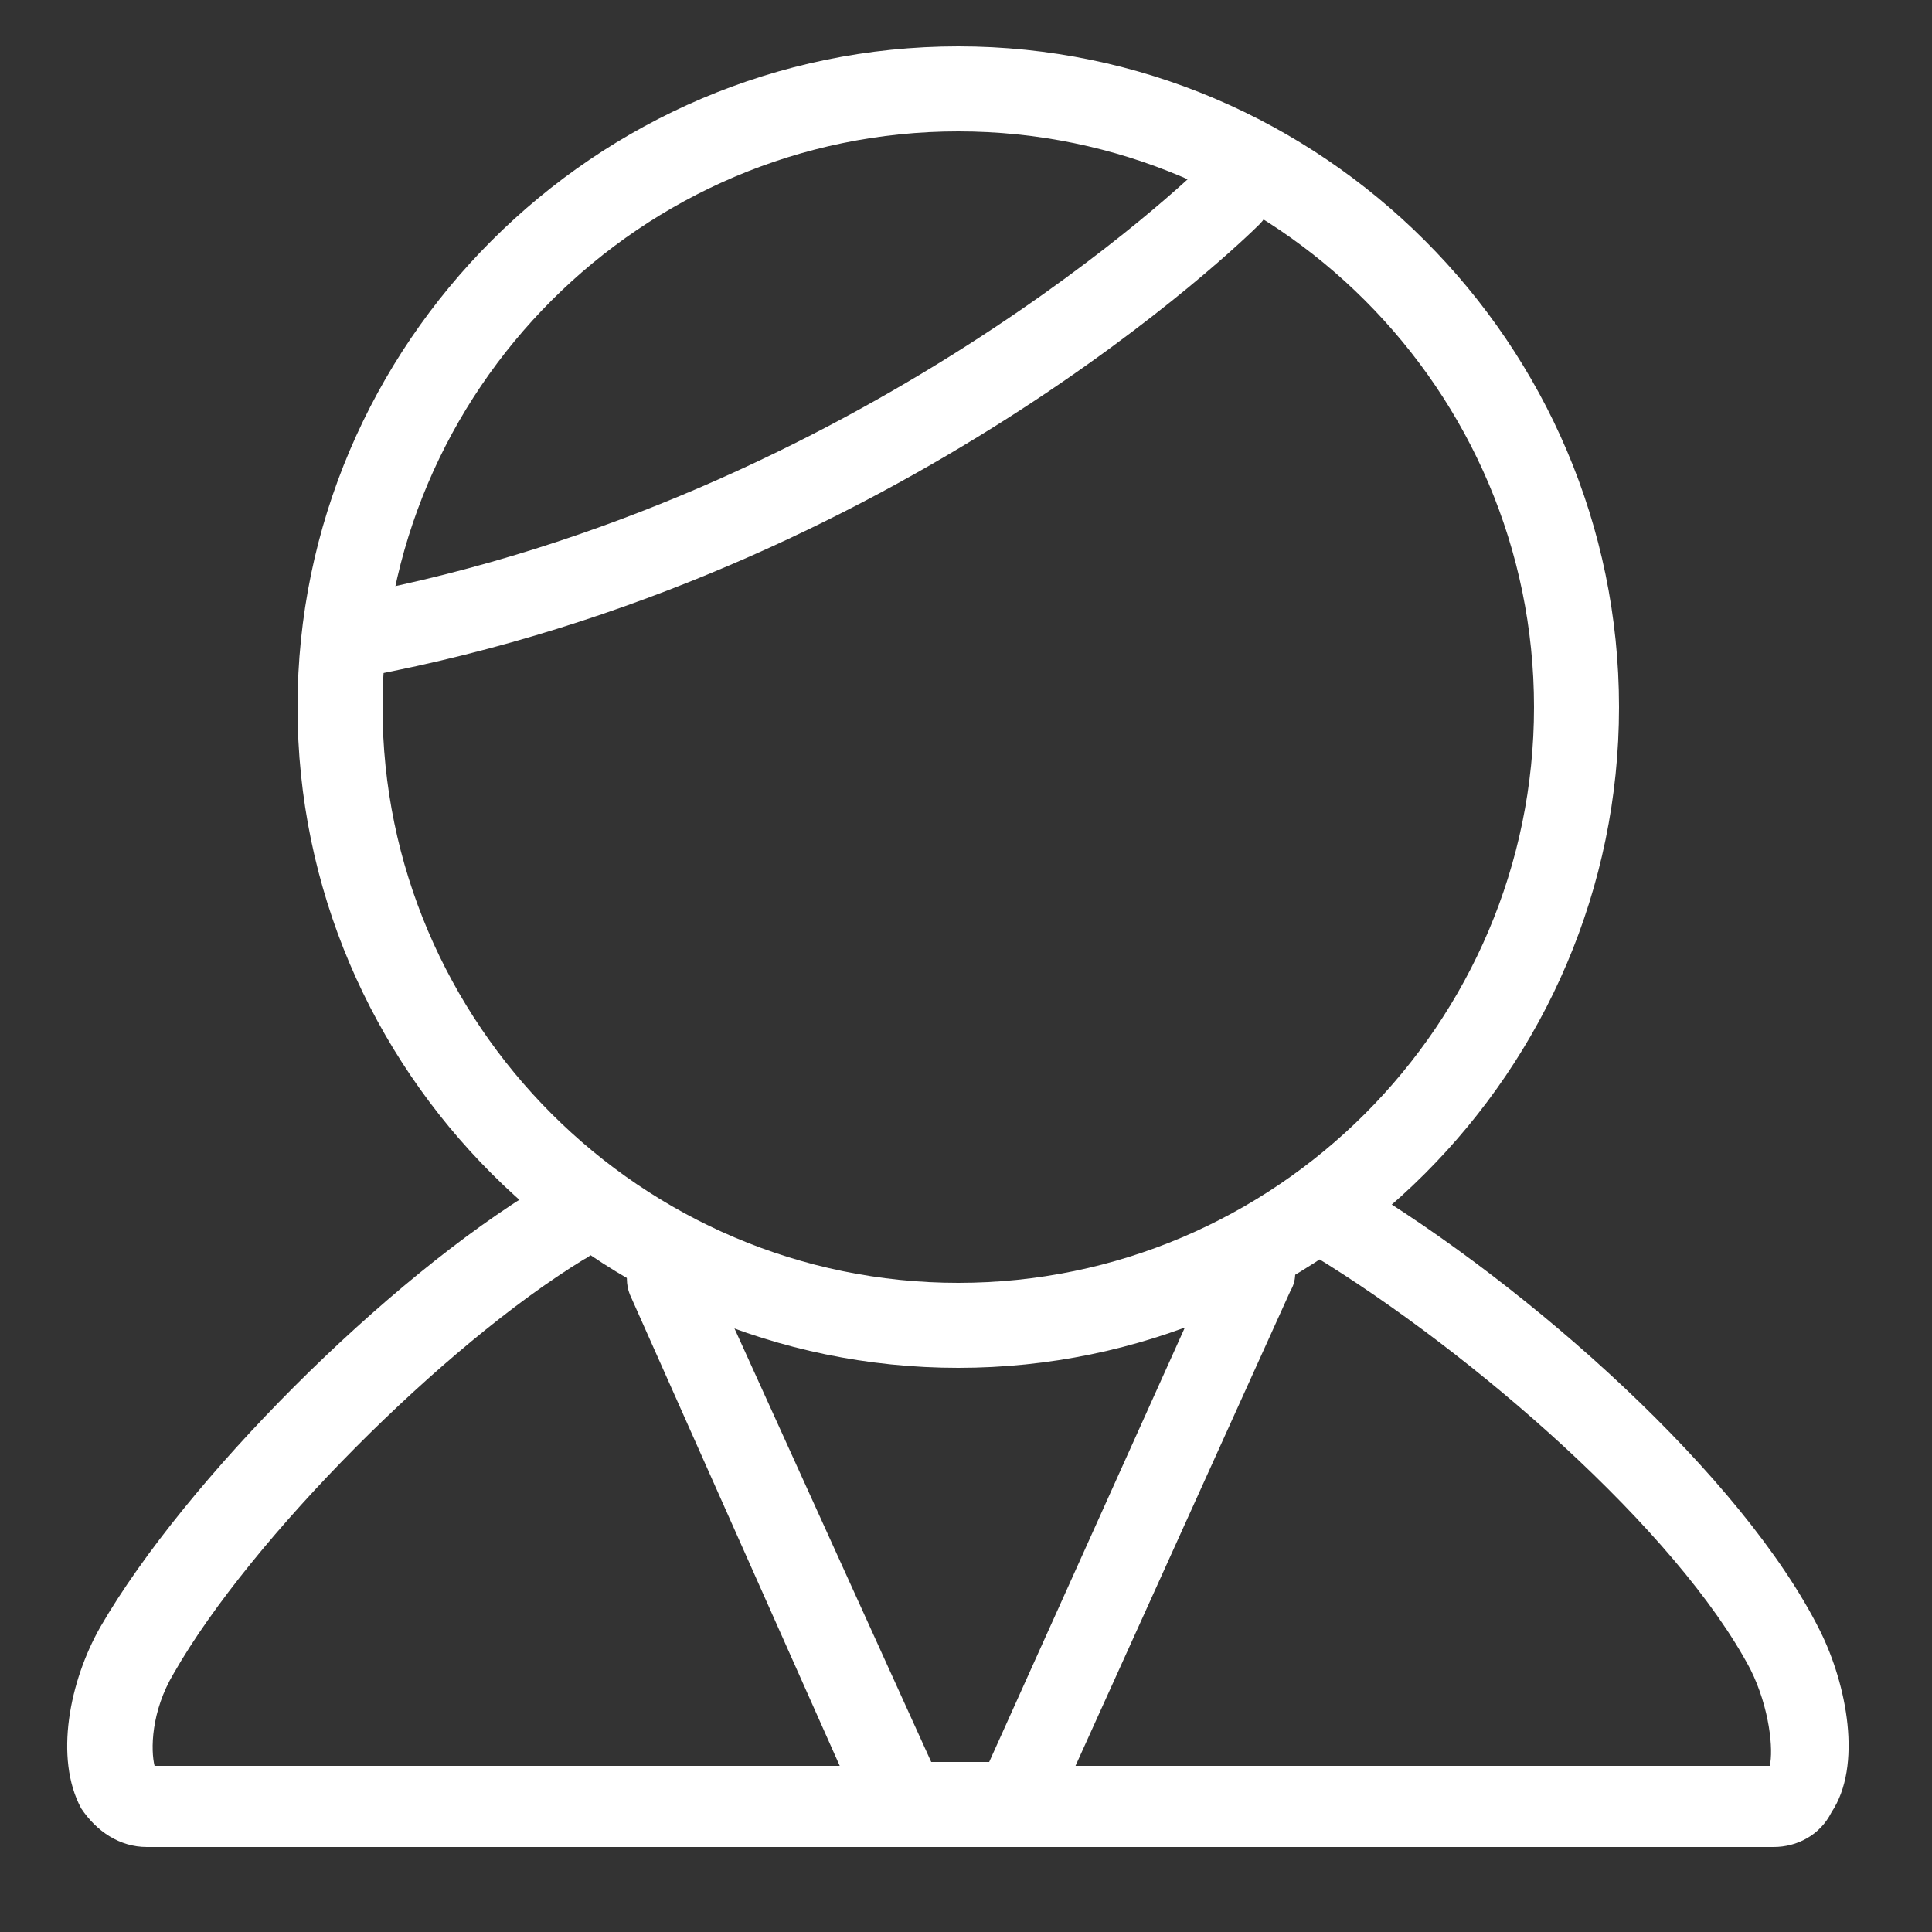 <?xml version="1.0" encoding="utf-8"?>
<!-- Generator: Adobe Illustrator 18.1.0, SVG Export Plug-In . SVG Version: 6.00 Build 0)  -->
<svg version="1.1" id="Capa_1" xmlns="http://www.w3.org/2000/svg" xmlns:xlink="http://www.w3.org/1999/xlink" x="0px" y="0px"
	 viewBox="0 0 50 50" enable-background="new 0 0 50 50" xml:space="preserve">
<rect x="0" y="0" width="50" height="50" fill="#333333" stroke="none"/>
<g>
	<path fill="#FFFFFF" d="M24.8,35.4c-9.4,0-17.1-7.7-17.1-17.1c0-9.4,7.7-17.1,17.1-17.1c9.4,0,17.1,7.7,17.1,17.1
		C41.9,27.7,34.2,35.4,24.8,35.4z M24.8,3.4c-8.2,0-14.9,6.7-14.9,14.9c0,8.2,6.7,14.9,14.9,14.9c8.2,0,14.9-6.7,14.9-14.9
		C39.7,10.1,33,3.4,24.8,3.4z"/>
</g>
<g>
	<path fill="#FFFFFF" d="M9.3,17.6c-0.5,0-1-0.4-1.1-0.9c-0.1-0.6,0.3-1.2,0.9-1.3c13.2-2.5,21.9-11,22-11.1c0.4-0.4,1.1-0.4,1.5,0
		c0.4,0.4,0.4,1.1,0,1.5c-0.4,0.4-9.3,9.1-23.1,11.7C9.4,17.6,9.4,17.6,9.3,17.6z"/>
</g>
<g>
	<path fill="#FFFFFF" d="M45.9,47.8H3.8c-0.7,0-1.3-0.4-1.7-1c-0.7-1.3-0.3-3.3,0.5-4.7c2.2-3.8,7.4-9,11.4-11.4
		c0.5-0.3,1.2-0.2,1.5,0.4c0.3,0.5,0.2,1.2-0.4,1.5c-3.6,2.2-8.6,7.2-10.6,10.7c-0.6,1-0.6,2-0.5,2.4h41.8c0.1-0.4,0-1.5-0.5-2.5
		C43.4,39.6,38.1,35,34,32.5c-0.5-0.3-0.7-1-0.4-1.5c0.3-0.5,1-0.7,1.5-0.4c4.5,2.7,10,7.6,12,11.6c0.7,1.4,1.1,3.5,0.3,4.7
		C47.1,47.5,46.5,47.8,45.9,47.8z"/>
</g>
<g>
	<path fill="#FFFFFF" d="M26.3,47.8L26.3,47.8l-2.9,0c-0.4,0-0.8-0.3-1-0.6l-6.1-13.7c-0.2-0.5,0-1.2,0.5-1.4c0.5-0.2,1.2,0,1.4,0.5
		l5.9,13l1.5,0l5.9-13.1c0.2-0.5,0.9-0.8,1.4-0.5c0.5,0.2,0.8,0.9,0.5,1.4l-6.2,13.7C27.2,47.6,26.8,47.8,26.3,47.8z"/>
</g>
</svg>
